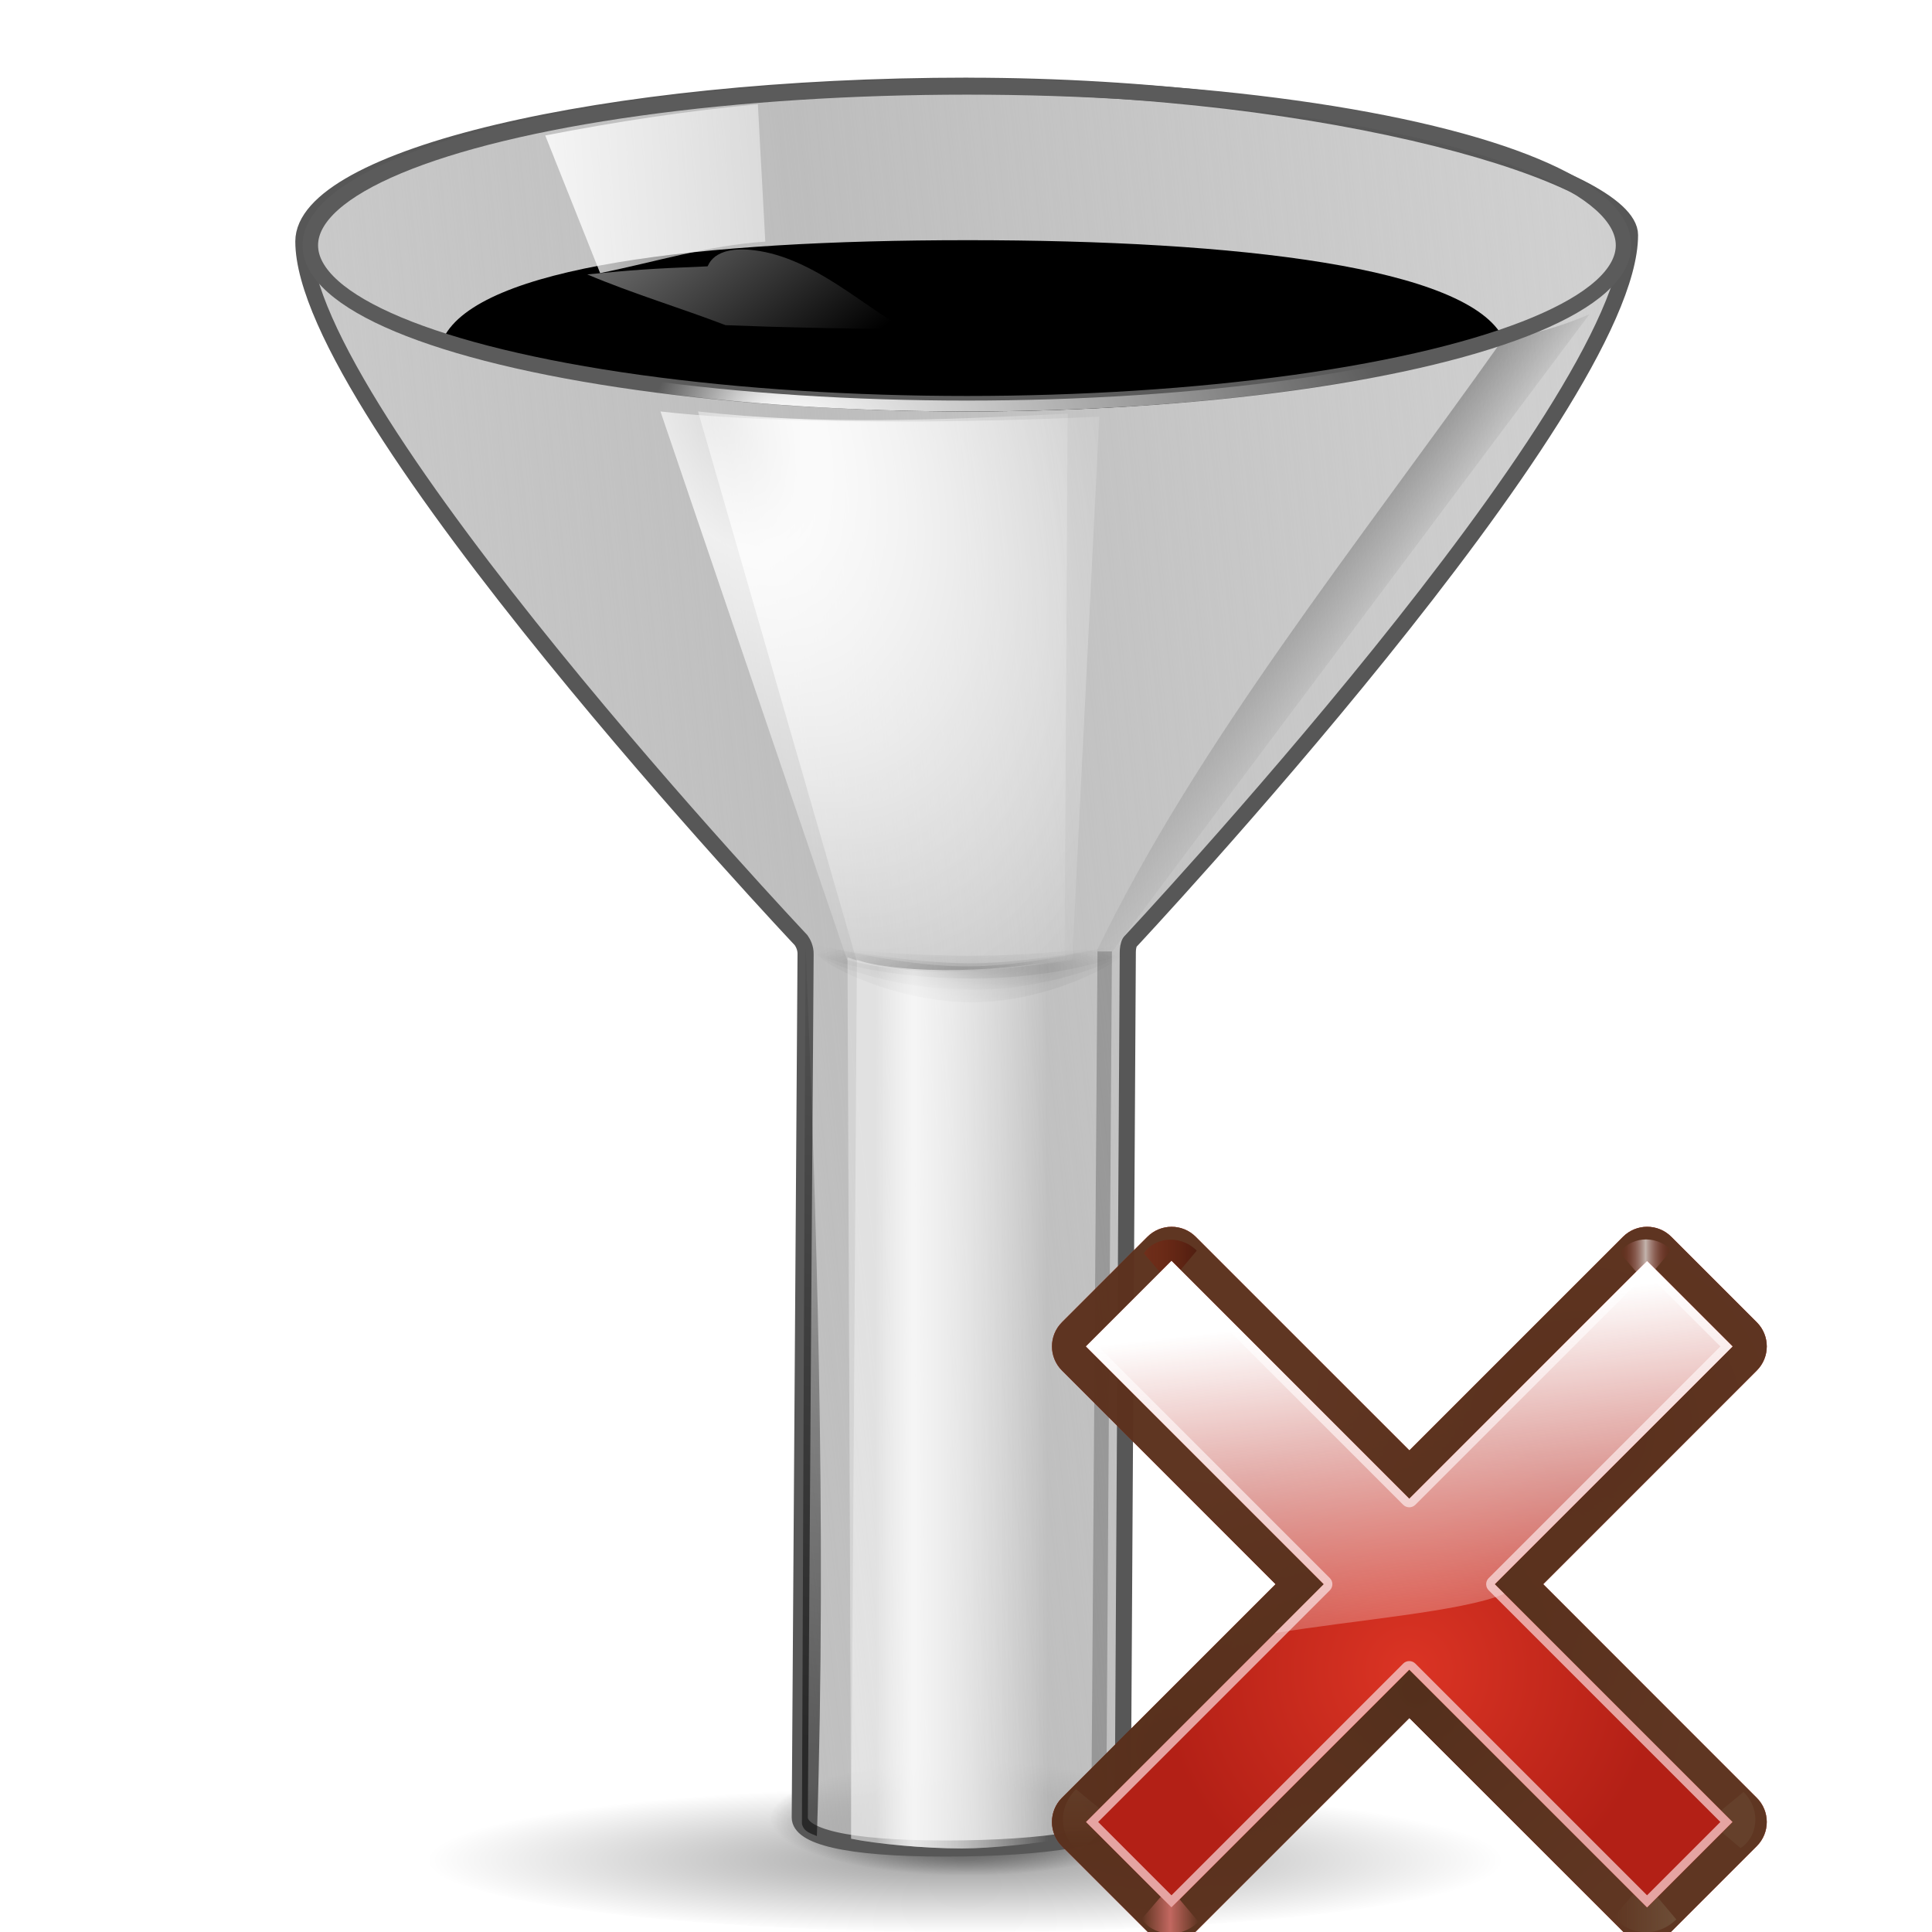 <?xml version="1.0" encoding="UTF-8" standalone="no"?>
<svg
   xmlns:dc="http://purl.org/dc/elements/1.1/"
   xmlns:cc="http://creativecommons.org/ns#"
   xmlns:rdf="http://www.w3.org/1999/02/22-rdf-syntax-ns#"
   xmlns:svg="http://www.w3.org/2000/svg"
   xmlns="http://www.w3.org/2000/svg"
   xmlns:xlink="http://www.w3.org/1999/xlink"
   xmlns:sodipodi="http://sodipodi.sourceforge.net/DTD/sodipodi-0.dtd"
   xmlns:inkscape="http://www.inkscape.org/namespaces/inkscape"
   height="24"
   viewBox="0 0 6.35 6.35"
   width="24"
   version="1.1"
   id="svg210"
   sodipodi:docname="lc_removefiltersort.svg"
   inkscape:version="0.92.4 (unknown)"
   inkscape:export-filename="/home/rizmut/Dokumen/Rizmut/Github/libreoffice-style-karasa-jaga/build/next/cmd/lc_removefiltersort.png"
   inkscape:export-xdpi="96"
   inkscape:export-ydpi="96">
  <defs
     id="defs214">
    <radialGradient
       inkscape:collect="always"
       xlink:href="#linearGradient1752"
       id="radialGradient1754"
       cx="84.904"
       cy="-130.14"
       fx="84.904"
       fy="-130.14"
       r="57.04"
       gradientUnits="userSpaceOnUse"
       gradientTransform="matrix(0.049,-0.049,0.049,0.049,27.763,298.484)" />
    <linearGradient
       inkscape:collect="always"
       id="linearGradient1752">
      <stop
         style="stop-color:#3a0b02;stop-opacity:1"
         offset="0"
         id="stop1748" />
      <stop
         style="stop-color:#a21d07;stop-opacity:0.382"
         offset="1"
         id="stop1750" />
    </linearGradient>
    <radialGradient
       inkscape:collect="always"
       xlink:href="#linearGradient1752"
       id="radialGradient1764"
       gradientUnits="userSpaceOnUse"
       cx="2.721"
       cy="-66.273"
       fx="2.721"
       fy="-66.273"
       r="57.04"
       gradientTransform="matrix(0.049,-0.049,0.049,0.049,27.763,298.484)" />
    <radialGradient
       inkscape:collect="always"
       xlink:href="#linearGradient1752"
       id="radialGradient1758"
       gradientUnits="userSpaceOnUse"
       cx="51.991"
       cy="-78.028"
       fx="51.991"
       fy="-78.028"
       r="57.04"
       gradientTransform="matrix(0.049,-0.049,0.049,0.049,27.763,298.484)" />
    <linearGradient
       inkscape:collect="always"
       xlink:href="#linearGradient3489"
       id="linearGradient992"
       gradientUnits="userSpaceOnUse"
       gradientTransform="scale(1.098,0.911)"
       x1="26.091"
       y1="14.857"
       x2="31.501"
       y2="14.857" />
    <linearGradient
       id="linearGradient3489">
      <stop
         style="stop-color:#765c44;stop-opacity:1"
         offset="0"
         id="stop3491" />
      <stop
         style="stop-color:#765c44;stop-opacity:0"
         offset="1"
         id="stop3493" />
    </linearGradient>
    <filter
       id="filter3477-3-7"
       height="1.277"
       y="-0.139"
       width="1.28"
       x="-0.14">
      <feGaussianBlur
         id="feGaussianBlur3479-6-5"
         stdDeviation="0.288"
         inkscape:collect="always" />
    </filter>
    <filter
       id="filter926"
       height="1.277"
       y="-0.139"
       width="1.28"
       x="-0.14">
      <feGaussianBlur
         id="feGaussianBlur924"
         stdDeviation="0.288"
         inkscape:collect="always" />
    </filter>
    <linearGradient
       x1="304.887"
       y1="385.861"
       x2="345.62"
       y2="384.624"
       id="linearGradient3298-9"
       xlink:href="#linearGradient3489"
       gradientUnits="userSpaceOnUse" />
    <filter
       id="filter937"
       height="1.277"
       y="-0.139"
       width="1.28"
       x="-0.14">
      <feGaussianBlur
         id="feGaussianBlur935"
         stdDeviation="0.288"
         inkscape:collect="always" />
    </filter>
    <linearGradient
       inkscape:collect="always"
       xlink:href="#linearGradient3366"
       id="linearGradient1012"
       gradientUnits="userSpaceOnUse"
       gradientTransform="translate(56.7)"
       x1="31.906"
       y1="13.51"
       x2="34.875"
       y2="13.51"
       spreadMethod="reflect" />
    <linearGradient
       id="linearGradient3366">
      <stop
         style="stop-color:#ff8787;stop-opacity:1"
         offset="0"
         id="stop3368" />
      <stop
         style="stop-color:#ff8787;stop-opacity:0"
         offset="1"
         id="stop4472" />
    </linearGradient>
    <filter
       id="filter945"
       height="1.277"
       y="-0.139"
       width="1.28"
       x="-0.14">
      <feGaussianBlur
         id="feGaussianBlur943"
         stdDeviation="0.288"
         inkscape:collect="always" />
    </filter>
    <linearGradient
       x1="31.906"
       y1="13.51"
       x2="34.875"
       y2="13.51"
       id="linearGradient3310-2"
       xlink:href="#linearGradient3207"
       gradientUnits="userSpaceOnUse"
       gradientTransform="translate(-0.3)"
       spreadMethod="reflect" />
    <linearGradient
       id="linearGradient3207">
      <stop
         style="stop-color:#ffffff;stop-opacity:1"
         offset="0"
         id="stop3209" />
      <stop
         style="stop-color:#790000;stop-opacity:0"
         offset="1"
         id="stop3211" />
    </linearGradient>
    <filter
       id="filter953"
       height="1.277"
       y="-0.139"
       width="1.28"
       x="-0.14">
      <feGaussianBlur
         id="feGaussianBlur951"
         stdDeviation="0.288"
         inkscape:collect="always" />
    </filter>
    <linearGradient
       gradientUnits="userSpaceOnUse"
       y2="11.412"
       x2="84.112"
       y1="11.412"
       x1="77.195"
       gradientTransform="scale(1.099,0.91)"
       inkscape:collect="always"
       id="linearGradient1057">
      <stop
         style="stop-color:#3a0b02;stop-opacity:1"
         offset="0"
         id="stop1053" />
      <stop
         style="stop-color:#a21d07;stop-opacity:0.382"
         offset="1"
         id="stop1055" />
    </linearGradient>
    <filter
       id="filter960"
       height="1.277"
       y="-0.139"
       width="1.28"
       x="-0.14">
      <feGaussianBlur
         id="feGaussianBlur958"
         stdDeviation="0.288"
         inkscape:collect="always" />
    </filter>
    <radialGradient
       inkscape:collect="always"
       xlink:href="#linearGradient1737"
       id="radialGradient1739"
       cx="50.425"
       cy="-81.946"
       fx="50.425"
       fy="-81.946"
       r="50.153"
       gradientTransform="matrix(0.049,-0.049,0.049,0.049,27.763,298.484)"
       gradientUnits="userSpaceOnUse" />
    <linearGradient
       inkscape:collect="always"
       id="linearGradient1737">
      <stop
         style="stop-color:#db3424;stop-opacity:1"
         offset="0"
         id="stop1733" />
      <stop
         style="stop-color:#b32016;stop-opacity:1"
         offset="1"
         id="stop1735" />
    </linearGradient>
    <linearGradient
       inkscape:collect="always"
       xlink:href="#linearGradient1791"
       id="linearGradient1793"
       x1="50.068"
       y1="-154.408"
       x2="59.442"
       y2="-71.618"
       gradientUnits="userSpaceOnUse"
       gradientTransform="matrix(0.049,-0.049,0.049,0.049,27.763,298.484)" />
    <linearGradient
       inkscape:collect="always"
       id="linearGradient1791">
      <stop
         style="stop-color:#ffffff;stop-opacity:1"
         offset="0"
         id="stop1787" />
      <stop
         style="stop-color:#fcf3f3;stop-opacity:0;"
         offset="1"
         id="stop1789" />
    </linearGradient>
    <linearGradient
       inkscape:collect="always"
       xlink:href="#linearGradient3489"
       id="linearGradient1154"
       gradientUnits="userSpaceOnUse"
       gradientTransform="scale(1.098,0.911)"
       x1="26.091"
       y1="14.857"
       x2="31.501"
       y2="14.857" />
    <linearGradient
       inkscape:collect="always"
       xlink:href="#g"
       id="linearGradient1156"
       gradientUnits="userSpaceOnUse"
       gradientTransform="matrix(0.221,0,0,0.27,2.861,262.566)"
       x1="55.875"
       y1="91.297"
       x2="70.719"
       y2="91.297" />
    <radialGradient
       inkscape:collect="always"
       xlink:href="#b"
       id="radialGradient1158"
       gradientUnits="userSpaceOnUse"
       gradientTransform="matrix(0.239,0,0,0.038,1.738,277.543)"
       cx="63.463"
       cy="66.417"
       r="13.789" />
  </defs>
  <sodipodi:namedview
     pagecolor="#ffffff"
     bordercolor="#666666"
     borderopacity="1"
     objecttolerance="10"
     gridtolerance="10"
     guidetolerance="10"
     inkscape:pageopacity="0"
     inkscape:pageshadow="2"
     inkscape:window-width="1366"
     inkscape:window-height="714"
     id="namedview212"
     showgrid="true"
     inkscape:zoom="14.75"
     inkscape:cx="6.8653063"
     inkscape:cy="13.105967"
     inkscape:window-x="0"
     inkscape:window-y="28"
     inkscape:window-maximized="1"
     inkscape:current-layer="g158"
     scale-x="0.065"
     inkscape:pagecheckerboard="false">
    <inkscape:grid
       type="xygrid"
       id="grid967" />
  </sodipodi:namedview>
  <radialGradient
     id="a"
     cx="63.912"
     cy="115.709"
     fy="115.709"
     gradientTransform="matrix(0.161,0,0,0.022,6.615,294.57)"
     gradientUnits="userSpaceOnUse"
     r="63.912"
     xlink:href="#b" />
  <linearGradient
     id="b">
    <stop
       offset="0"
       id="stop3" />
    <stop
       offset="1"
       stop-opacity="0"
       id="stop5" />
  </linearGradient>
  <radialGradient
     id="c"
     cx="63.816"
     cy="120.575"
     gradientTransform="matrix(0.257,0,0,0.075,0.55,287.267)"
     gradientUnits="userSpaceOnUse"
     r="14.672">
    <stop
       offset="0"
       id="stop8" />
    <stop
       offset=".571"
       id="stop10" />
    <stop
       offset="1"
       stop-opacity="0"
       id="stop12" />
  </radialGradient>
  <linearGradient
     id="d"
     gradientTransform="matrix(0.221,0,0,0.237,2.861,264.653)"
     gradientUnits="userSpaceOnUse"
     x1="94.422"
     x2="100.781"
     xlink:href="#b"
     y1="30.356"
     y2="35.359" />
  <linearGradient
     id="e"
     gradientTransform="matrix(0.221,0,0,0.27,2.861,262.566)"
     gradientUnits="userSpaceOnUse"
     spreadMethod="reflect"
     x1="55.827"
     x2="121.361"
     y1="61.355"
     y2="52.605">
    <stop
       offset="0"
       stop-color="#bdbdbd"
       id="stop16" />
    <stop
       offset="1"
       stop-color="#bdbdbd"
       stop-opacity="0"
       id="stop18" />
  </linearGradient>
  <linearGradient
     id="f"
     gradientTransform="matrix(0.221,0,0,0.27,2.861,262.566)"
     gradientUnits="userSpaceOnUse"
     x1="55.875"
     x2="70.719"
     xlink:href="#g"
     y1="91.297"
     y2="91.297" />
  <linearGradient
     id="g">
    <stop
       offset="0"
       stop-color="#fff"
       stop-opacity=".538"
       id="stop22" />
    <stop
       offset=".215"
       stop-color="#fff"
       id="stop24" />
    <stop
       offset=".663"
       stop-color="#fff"
       stop-opacity=".415"
       id="stop26" />
    <stop
       offset="1"
       stop-color="#fff"
       stop-opacity="0"
       id="stop28" />
  </linearGradient>
  <radialGradient
     id="h"
     cx="63.463"
     cy="66.417"
     gradientTransform="matrix(0.239,0,0,0.038,1.738,277.543)"
     gradientUnits="userSpaceOnUse"
     r="13.789"
     xlink:href="#b" />
  <radialGradient
     id="i"
     cx="51.788"
     cy="41.3"
     gradientTransform="matrix(0.434,-0.215,0.359,0.763,-25.519,249.071)"
     gradientUnits="userSpaceOnUse"
     r="15.996"
     xlink:href="#g" />
  <radialGradient
     id="j"
     cx="52.715"
     cy="41.561"
     gradientTransform="matrix(0.434,-0.214,0.359,0.758,-25.519,249.241)"
     gradientUnits="userSpaceOnUse"
     r="15.996"
     xlink:href="#g" />
  <radialGradient
     id="k"
     cx="57.214"
     cy="124.007"
     fx="49.233"
     fy="124.007"
     gradientTransform="matrix(0.62,-6e-8,0,0.288,-17.456,233.799)"
     gradientUnits="userSpaceOnUse"
     r="11.383"
     xlink:href="#l" />
  <linearGradient
     id="l">
    <stop
       offset="0"
       stop-color="#fff"
       id="stop35" />
    <stop
       offset="1"
       stop-color="#fff"
       stop-opacity="0"
       id="stop37" />
  </linearGradient>
  <radialGradient
     id="m"
     cx="63.463"
     cy="66.417"
     gradientTransform="matrix(0.239,0,0,0.067,1.738,275.644)"
     gradientUnits="userSpaceOnUse"
     r="13.789"
     xlink:href="#b" />
  <linearGradient
     id="n"
     gradientTransform="matrix(0.22,-0.011,0.012,0.236,2.886,263.424)"
     gradientUnits="userSpaceOnUse"
     x1="26.517"
     x2="67.553"
     xlink:href="#l"
     y1="6.289"
     y2="6.289" />
  <linearGradient
     id="o"
     gradientTransform="matrix(0.221,0,0,0.165,2.861,264.396)"
     gradientUnits="userSpaceOnUse"
     x1="27.081"
     x2="59.769"
     xlink:href="#l"
     y1="-14.285"
     y2="17.406" />
  <linearGradient
     id="p"
     gradientTransform="matrix(0.248,0,0,0.259,1.418,263.052)"
     gradientUnits="userSpaceOnUse"
     x1="48.648"
     x2="63.212"
     xlink:href="#b"
     y1="123.091"
     y2="60.341" />
  <filter
     id="q"
     height="1.121"
     width="1.119"
     x="-0.06"
     y="-0.06"
     style="color-interpolation-filters:sRGB">
    <feGaussianBlur
       stdDeviation=".825"
       id="feGaussianBlur44" />
  </filter>
  <linearGradient
     id="r"
     gradientUnits="userSpaceOnUse"
     x1="24.782"
     x2="24.782"
     xlink:href="#s"
     y1="297.659"
     y2="279.829" />
  <linearGradient
     id="s">
    <stop
       offset="0"
       stop-color="#525252"
       id="stop48" />
    <stop
       offset="1"
       stop-color="#d8d8d8"
       id="stop50" />
  </linearGradient>
  <linearGradient
     id="t"
     gradientUnits="userSpaceOnUse"
     x1="15.897"
     x2="32.987"
     y1="287.619"
     y2="287.619">
    <stop
       offset="0"
       stop-color="#ebebeb"
       id="stop53" />
    <stop
       offset=".316"
       stop-color="#cacaca"
       id="stop55" />
    <stop
       offset=".587"
       stop-color="#c7c7c7"
       stop-opacity=".956"
       id="stop57" />
    <stop
       offset=".846"
       stop-color="#cacaca"
       id="stop59" />
    <stop
       offset="1"
       stop-color="#dedede"
       id="stop61" />
  </linearGradient>
  <filter
     id="u"
     height="1.024"
     width="1.024"
     x="-0.012"
     y="-0.012"
     style="color-interpolation-filters:sRGB">
    <feGaussianBlur
       stdDeviation=".128"
       id="feGaussianBlur64" />
  </filter>
  <linearGradient
     id="v"
     gradientUnits="userSpaceOnUse"
     x1="24.701"
     x2="24.733"
     y1="281.364"
     y2="294.219">
    <stop
       offset="0"
       stop-color="#171a1c"
       id="stop67" />
    <stop
       offset="1"
       stop-color="#8ca0ac"
       id="stop69" />
  </linearGradient>
  <radialGradient
     id="w"
     cx="63.029"
     cy="288.187"
     gradientUnits="userSpaceOnUse"
     r="11.437">
    <stop
       offset="0"
       stop-color="#7cb5fc"
       id="stop72" />
    <stop
       offset="1"
       stop-color="#0d5bab"
       id="stop74" />
  </radialGradient>
  <filter
     id="x"
     height="1.024"
     width="1.024"
     x="-0.012"
     y="-0.012"
     style="color-interpolation-filters:sRGB">
    <feGaussianBlur
       stdDeviation=".112"
       id="feGaussianBlur77" />
  </filter>
  <filter
     id="y"
     height="1.024"
     width="1.024"
     x="-0.012"
     y="-0.012"
     style="color-interpolation-filters:sRGB">
    <feGaussianBlur
       stdDeviation=".087"
       id="feGaussianBlur80" />
  </filter>
  <linearGradient
     id="z"
     gradientTransform="matrix(0.41,0,0,0.437,-1.244,164.528)"
     gradientUnits="userSpaceOnUse"
     x1="63.5"
     x2="63.5"
     y1="269.897"
     y2="286.495">
    <stop
       offset="0"
       stop-color="#e3f3fd"
       id="stop83" />
    <stop
       offset="1"
       stop-color="#a3d8f9"
       stop-opacity="0"
       id="stop85" />
  </linearGradient>
  <linearGradient
     id="A"
     gradientUnits="userSpaceOnUse"
     x1="24.47"
     x2="24.67"
     y1="278.725"
     y2="284.199">
    <stop
       offset="0"
       stop-color="#fcfcfc"
       id="stop88" />
    <stop
       offset="1"
       stop-color="#fcfcfc"
       stop-opacity="0"
       id="stop90" />
  </linearGradient>
  <radialGradient
     id="B"
     cx="67.733"
     cy="277.95"
     gradientTransform="matrix(-0.481,0,0,-0.481,54.944,422.867)"
     gradientUnits="userSpaceOnUse"
     r="7.575">
    <stop
       offset="0"
       stop-color="#bfbfbf"
       id="stop93" />
    <stop
       offset="1"
       stop-color="#dfdfdf"
       stop-opacity="0"
       id="stop95" />
  </radialGradient>
  <filter
     id="C"
     height="1.048"
     width="1.048"
     x="-0.024"
     y="-0.024"
     style="color-interpolation-filters:sRGB">
    <feGaussianBlur
       stdDeviation=".948"
       id="feGaussianBlur98" />
  </filter>
  <radialGradient
     id="D"
     cx="21.273"
     cy="276.883"
     gradientUnits="userSpaceOnUse"
     r="6.795">
    <stop
       offset="0"
       stop-color="#e10000"
       id="stop101" />
    <stop
       offset="1"
       stop-color="#851400"
       id="stop103" />
  </radialGradient>
  <radialGradient
     id="E"
     cx="21.273"
     cy="276.883"
     gradientUnits="userSpaceOnUse"
     r="6.795">
    <stop
       offset="0"
       stop-color="#ffbfbf"
       id="stop106" />
    <stop
       offset="1"
       stop-color="#ffbfbf"
       stop-opacity="0"
       id="stop108" />
  </radialGradient>
  <linearGradient
     id="F"
     gradientUnits="userSpaceOnUse"
     x1="16.526"
     x2="17.476"
     xlink:href="#s"
     y1="277.832"
     y2="281.63" />
  <radialGradient
     id="G"
     cx="17.527"
     cy="278.682"
     gradientUnits="userSpaceOnUse"
     r="2.427">
    <stop
       offset="0"
       stop-color="#e8e8e8"
       id="stop112" />
    <stop
       offset="1"
       stop-color="#c7c7c7"
       id="stop114" />
  </radialGradient>
  <filter
     id="H"
     height="1.088"
     width="1.061"
     x="-0.03"
     y="-0.044"
     style="color-interpolation-filters:sRGB">
    <feGaussianBlur
       stdDeviation=".62"
       id="feGaussianBlur117" />
  </filter>
  <g
     id="g1007"
     transform="matrix(0.172,0,0,0.172,-1.4150696e-7,0.534)">
    <g
       transform="translate(1.539,-264.673)"
       id="g158">
      <path
         style="fill:#d0d0d0;fill-opacity:1;stroke-width:0.65;stroke:none"
         d="M 12.004 1.051 A 8.155 1.995 0 0 0 6.322 1.615 C 6.153 1.654 6.006 1.697 5.852 1.738 A 8.155 1.995 0 0 0 5.703 1.779 C 4.511 2.117 3.766 2.541 3.766 2.996 C 3.766 5.124 9.943 11.67 9.943 11.67 C 9.969 11.707 9.998 11.77 9.998 11.84 L 9.994 12.643 L 9.928 22.561 C 9.928 22.576 9.95 22.587 9.955 22.602 L 9.955 22.641 C 9.981 22.744 10.067 22.76 10.141 22.793 C 10.141 22.781 10.14 22.769 10.141 22.758 C 10.397 22.873 10.897 22.947 11.736 22.947 C 11.781 22.947 11.818 22.944 11.861 22.943 C 11.887 22.944 11.917 22.947 11.941 22.947 C 12.007 22.947 12.089 22.937 12.162 22.934 C 12.164 22.934 12.166 22.934 12.168 22.934 C 12.752 22.915 13.231 22.861 13.545 22.773 L 13.545 22.797 L 13.73 22.729 L 13.73 22.723 C 13.858 22.669 13.938 22.61 13.938 22.539 C 13.938 22.538 13.938 22.535 13.938 22.533 L 14 11.822 C 14 11.812 14.005 11.802 14.006 11.791 C 14.035 11.756 14.051 11.725 14.051 11.699 C 14.051 11.695 14.047 11.691 14.047 11.688 C 14.043 11.688 14.035 11.689 14.031 11.689 C 14.049 11.671 20.234 5.061 20.234 2.916 C 20.234 2.746 20.018 2.556 19.658 2.363 A 8.155 1.995 0 0 0 12.004 1.051 z "
         transform="matrix(1.539,0,0,1.539,-1.539,261.568)"
         id="path1143" />
      <ellipse
         cx="16.933"
         cy="297.093"
         rx="10.319"
         ry="1.394"
         id="ellipse120"
         style="opacity:0.381;fill:url(#a)" />
      <ellipse
         cx="16.933"
         cy="296.326"
         rx="3.767"
         ry="1.102"
         id="ellipse122"
         style="opacity:0.414;fill:url(#c)" />
      <path
         d="m 14.115,263.952 v -0.739 z"
         id="path124"
         inkscape:connector-curvature="0"
         style="fill:#ffffff;fill-opacity:0.757"
         sodipodi:nodetypes="ccc" />
      <path
         d="m 27.191,268.036 c -2.843,4.01 -5.838,7.705 -7.777,11.714 l 0.31,-0.011 9.109,-12.164 c -0.605,0.257 -1.147,0.401 -1.642,0.46 z"
         id="path126"
         style="opacity:0.42;fill:url(#d)"
         inkscape:connector-curvature="0"
         sodipodi:nodetypes="ccccc" />
      <path
         d="m 16.954,263.206 c -7.009,0 -12.696,1.387 -12.696,2.976 0,3.275 9.511,13.352 9.511,13.352 0.041,0.058 0.089,0.155 0.086,0.268 l -0.111,16.495 c -0.002,0.355 0.851,0.595 2.785,0.595 1.893,0 3.387,-0.222 3.387,-0.628 0,-0.002 1.91e-4,-0.007 0,-0.009 l 0.096,-16.486 c 0,-0.066 0.009,-0.141 0.04,-0.198 0,0 9.557,-10.205 9.557,-13.512 0,-1.126 -5.646,-2.852 -12.655,-2.852 z"
         style="fill:url(#e);stroke:#575757;stroke-width:0.308;stroke-linecap:round;stroke-linejoin:round;stroke-dashoffset:4;stroke-miterlimit:4;stroke-dasharray:none;stroke-opacity:1"
         id="path128"
         inkscape:connector-curvature="0"
         sodipodi:nodetypes="csccssscccsc" />
      <path
         d="m 16.954,266.158 c -5.168,0 -9.334,0.508 -10.016,1.865 2.227,0.874 5.818,1.408 10.016,1.408 4.194,0 8.009,-0.522 10.237,-1.394 -0.669,-1.361 -5.059,-1.879 -10.237,-1.879 z"
         id="path130"
         inkscape:connector-curvature="0"
         sodipodi:nodetypes="scscs" />
      <path
         d="m 14.836,279.906 -0.111,16.798 c 0.472,0.099 1.419,0.187 2.118,0.187 0.582,0 1.419,-0.1 1.85,-0.17 l 0.111,-16.849 c -1.092,0.244 -2.876,0.42 -3.968,0.034 z"
         id="path132"
         style="opacity:0.615;fill:url(#linearGradient1156)"
         inkscape:connector-curvature="0"
         sodipodi:nodetypes="ccscccc" />
      <path
         d="m 13.942,279.594 c -8.73e-4,0.006 -0.006,0.011 -0.006,0.017 0,0.323 1.581,0.872 3.087,0.872 1.507,0 3.066,-0.583 3.066,-0.906 0,-0.006 -0.005,-0.011 -0.006,-0.017 -0.601,0.136 -1.931,0.272 -3.06,0.272 -1.129,0 -2.48,-0.102 -3.081,-0.238 z"
         id="path134"
         style="opacity:0.11;fill:url(#radialGradient1158)"
         inkscape:connector-curvature="0"
         sodipodi:nodetypes="cssccscc" />
      <path
         d="m 14.836,279.945 -3.036,-10.514 c 2.335,0.266 4.718,0.159 7.062,0.042 l -0.058,10.438 c -1.092,0.204 -2.876,0.357 -3.968,0.034 z"
         id="path136"
         style="opacity:0.758;fill:url(#i)"
         inkscape:connector-curvature="0"
         sodipodi:nodetypes="cccccc" />
      <path
         d="m 13.942,279.594 c -8.73e-4,0.006 -0.006,0.011 -0.006,0.017 0,0.323 1.581,0.657 3.087,0.657 1.507,0 3.066,-0.368 3.066,-0.691 0,-0.006 -0.005,-0.011 -0.006,-0.017 -0.601,0.136 -1.948,0.415 -3.078,0.415 -1.129,0 -2.463,-0.245 -3.064,-0.381 z"
         id="path138"
         style="opacity:0.11;fill:url(#h)"
         inkscape:connector-curvature="0"
         sodipodi:nodetypes="cssccscc" />
      <ellipse
         cx="16.938"
         cy="266.256"
         rx="12.547"
         ry="3.027"
         style="fill:none;stroke:#5b5b5b;stroke-width:0.296;stroke-linecap:round;stroke-linejoin:round;stroke-dashoffset:4"
         id="ellipse140" />
      <path
         d="m 14.65,279.913 -3.568,-10.482 c 2.335,0.265 6.042,0.214 8.386,0.099 l -0.518,10.379 c -1.092,0.203 -3.208,0.325 -4.3,0.004 z"
         id="path142"
         style="opacity:0.758;fill:url(#j)"
         inkscape:connector-curvature="0"
         sodipodi:nodetypes="cccccc" />
      <ellipse
         cx="16.938"
         cy="266.256"
         rx="12.554"
         ry="3.071"
         style="fill:none;stroke:url(#k);stroke-width:0.208;stroke-linecap:round;stroke-linejoin:round;stroke-dashoffset:4"
         id="ellipse144" />
      <path
         d="m 13.942,279.594 c -8.73e-4,0.006 -0.006,0.011 -0.006,0.017 0,0.323 1.589,1.111 3.096,1.111 1.507,0 3.058,-0.822 3.058,-1.145 0,-0.006 -0.005,-0.011 -0.006,-0.017 -0.601,0.136 -2.001,0.475 -3.13,0.475 -1.129,0 -2.41,-0.305 -3.011,-0.441 z"
         id="path146"
         style="opacity:0.11;fill:url(#m)"
         inkscape:connector-curvature="0"
         sodipodi:nodetypes="cssccscc" />
      <path
         d="m 14.656,279.863 0.069,16.841 c 0.472,0.099 1.419,0.187 2.118,0.187 0.582,0 1.419,-0.1 1.85,-0.17 l 0.235,-16.849 c -1.092,0.244 -3.18,0.377 -4.272,-0.009 z"
         id="path148"
         style="opacity:0.615;fill:url(#f)"
         inkscape:connector-curvature="0"
         sodipodi:nodetypes="ccscccc" />
      <path
         d="m 19.433,279.749 h 0.276 l -0.111,16.808 -0.286,0.104 z"
         id="path150"
         inkscape:connector-curvature="0"
         style="opacity:0.213"
         sodipodi:nodetypes="ccccc" />
      <path
         d="m 8.88,264.157 c 1.363,-0.264 2.719,-0.472 4.063,-0.596 l 0.142,2.624 c -1.116,0.077 -2.098,0.389 -3.156,0.602 z"
         id="path152"
         style="opacity:0.836;fill:url(#n)"
         inkscape:connector-curvature="0"
         sodipodi:nodetypes="ccccc" />
      <path
         d="m 11.98,266.658 c -1.177,0.049 -1.395,0.068 -2.297,0.154 0.85,0.361 1.827,0.656 2.642,0.97 1.084,0.044 2.243,0.066 3.456,0.077 -0.779,-0.388 -1.746,-1.364 -2.904,-1.508 -0.813,-0.101 -0.879,0.314 -0.897,0.307 z"
         id="path154"
         style="opacity:0.836;fill:url(#o)"
         inkscape:connector-curvature="0"
         sodipodi:nodetypes="ccccccc" />
      <path
         d="m 13.857,279.701 -0.004,-0.004 -0.068,16.723 c 0.039,0.159 0.172,0.182 0.286,0.234 0.196,-6.034 -0.023,-12.29 -0.213,-16.953 z"
         id="path156"
         style="opacity:0.533;fill:url(#p)"
         inkscape:connector-curvature="0"
         sodipodi:nodetypes="cccccc" />
    </g>
    <g
       transform="matrix(0.967,0.967,-0.967,0.967,283.939,-278.914)"
       id="g2227">
      <path
         style="opacity:1;fill:url(#radialGradient1754);fill-opacity:1;stroke:none;stroke-width:0.337;stroke-linecap:square;stroke-linejoin:bevel;stroke-miterlimit:4;stroke-dasharray:none;stroke-dashoffset:0;stroke-opacity:0.73"
         d="m 24.53,285.132 c -0.264,-1e-5 -0.477,0.214 -0.477,0.477 v 4.222 h -4.222 c -0.264,0 -0.477,0.214 -0.477,0.477 l 1e-6,1.689 c -8e-6,0.264 0.214,0.477 0.477,0.477 h 4.222 v 4.222 c -8e-6,0.264 0.214,0.477 0.477,0.477 h 1.689 c 0.264,1e-5 0.477,-0.214 0.477,-0.477 v -4.222 h 4.222 c 0.264,10e-6 0.477,-0.214 0.477,-0.477 v -1.689 c 8e-6,-0.264 -0.214,-0.477 -0.477,-0.477 h -4.222 v -4.222 c 8e-6,-0.264 -0.214,-0.477 -0.477,-0.477 z"
         id="path1727"
         inkscape:connector-curvature="0"
         sodipodi:nodetypes="ccccccccccccccccccccc" />
      <path
         inkscape:connector-curvature="0"
         id="path1762"
         d="m 24.53,285.132 c -0.264,-1e-5 -0.477,0.214 -0.477,0.477 v 4.222 h -4.222 c -0.264,0 -0.477,0.214 -0.477,0.477 l 1e-6,1.689 c -8e-6,0.264 0.214,0.477 0.477,0.477 h 4.222 v 4.222 c -8e-6,0.264 0.214,0.477 0.477,0.477 h 1.689 c 0.264,1e-5 0.477,-0.214 0.477,-0.477 v -4.222 h 4.222 c 0.264,10e-6 0.477,-0.214 0.477,-0.477 v -1.689 c 8e-6,-0.264 -0.214,-0.477 -0.477,-0.477 h -4.222 v -4.222 c 8e-6,-0.264 -0.214,-0.477 -0.477,-0.477 z"
         style="opacity:1;fill:url(#radialGradient1764);fill-opacity:1;stroke:none;stroke-width:0.337;stroke-linecap:square;stroke-linejoin:bevel;stroke-miterlimit:4;stroke-dasharray:none;stroke-dashoffset:0;stroke-opacity:0.73"
         sodipodi:nodetypes="ccccccccccccccccccccc" />
      <path
         inkscape:connector-curvature="0"
         id="path1756"
         d="m 24.53,285.132 c -0.264,-1e-5 -0.477,0.214 -0.477,0.477 v 4.222 h -4.222 c -0.264,0 -0.477,0.214 -0.477,0.477 l 1e-6,1.689 c -8e-6,0.264 0.214,0.477 0.477,0.477 h 4.222 v 4.222 c -8e-6,0.264 0.214,0.477 0.477,0.477 h 1.689 c 0.264,1e-5 0.477,-0.214 0.477,-0.477 v -4.222 h 4.222 c 0.264,10e-6 0.477,-0.214 0.477,-0.477 v -1.689 c 8e-6,-0.264 -0.214,-0.477 -0.477,-0.477 h -4.222 v -4.222 c 8e-6,-0.264 -0.214,-0.477 -0.477,-0.477 z"
         style="opacity:1;fill:url(#radialGradient1758);fill-opacity:1;stroke:none;stroke-width:0.337;stroke-linecap:square;stroke-linejoin:bevel;stroke-miterlimit:4;stroke-dasharray:none;stroke-dashoffset:0;stroke-opacity:0.73"
         sodipodi:nodetypes="ccccccccccccccccccccc" />
      <path
         inkscape:connector-curvature="0"
         id="path1760"
         d="m 24.53,285.132 c -0.264,-1e-5 -0.477,0.214 -0.477,0.477 v 4.222 h -4.222 c -0.264,0 -0.477,0.214 -0.477,0.477 l 1e-6,1.689 c -8e-6,0.264 0.214,0.477 0.477,0.477 h 4.222 v 4.222 c -8e-6,0.264 0.214,0.477 0.477,0.477 h 1.689 c 0.264,1e-5 0.477,-0.214 0.477,-0.477 v -4.222 h 4.222 c 0.264,10e-6 0.477,-0.214 0.477,-0.477 v -1.689 c 8e-6,-0.264 -0.214,-0.477 -0.477,-0.477 h -4.222 v -4.222 c 8e-6,-0.264 -0.214,-0.477 -0.477,-0.477 z"
         style="opacity:1;fill:#56331f;fill-opacity:0.906;stroke:none;stroke-width:0.337;stroke-linecap:square;stroke-linejoin:bevel;stroke-miterlimit:4;stroke-dasharray:none;stroke-dashoffset:0;stroke-opacity:0.73"
         sodipodi:nodetypes="ccccccccccccccccccccc" />
      <g
         id="g1885"
         transform="matrix(0.153,-0.153,0.153,0.153,42.439,316.5)">
        <path
           d="m 31.7,16 2.875,-3.375 c -1.051,-1.696 -3.935,-2.288 -5.938,-0.312 l 2.812,3.375 z"
           transform="matrix(0,0.675,0.681,0,-2.844,-144.693)"
           style="opacity:0.498;fill:url(#linearGradient1154);fill-opacity:1;fill-rule:evenodd;stroke:none;filter:url(#filter3477-3-7)"
           id="path5159"
           inkscape:connector-curvature="0" />
        <path
           d="m 31.7,16 2.875,-3.375 c -1.051,-1.696 -3.935,-2.288 -5.938,-0.312 l 2.812,3.375 z"
           transform="matrix(-0.673,0,0,-0.666,63.579,-108.751)"
           style="opacity:0.79;fill:url(#linearGradient992);fill-opacity:1;fill-rule:evenodd;stroke:none;filter:url(#filter3477-3-7)"
           id="path3485"
           inkscape:connector-curvature="0" />
        <path
           d="m 31.7,16 2.875,-3.375 c -1.051,-1.696 -3.935,-2.288 -5.938,-0.312 l 2.812,3.375 z"
           transform="matrix(0,0.611,-0.617,0,56.246,-142.685)"
           style="opacity:0.498;fill:url(#linearGradient3298-9);fill-opacity:1;fill-rule:evenodd;stroke:none;filter:url(#filter3477-3-7)"
           id="path3493"
           inkscape:connector-curvature="0" />
        <path
           d="m 88.7,16 2.875,-3.375 c -1.051,-1.696 -3.935,-2.288 -5.938,-0.312 l 2.812,3.375 z"
           transform="matrix(-0.617,0,0,-0.611,66.288,-109.274)"
           style="opacity:0.79;fill:url(#linearGradient1012);fill-opacity:1;fill-rule:evenodd;stroke:none;filter:url(#filter3477-3-7)"
           id="path3487"
           inkscape:connector-curvature="0" />
        <path
           d="m 31.7,16 2.875,-3.375 c -1.051,-1.696 -3.935,-2.288 -5.938,-0.312 l 2.812,3.375 z"
           transform="matrix(-0.561,0,0,0.556,60.058,-167.022)"
           style="opacity:0.79;fill:url(#linearGradient3310-2);fill-opacity:1;fill-rule:evenodd;stroke:none;filter:url(#filter3477-3-7)"
           id="path3403"
           inkscape:connector-curvature="0" />
        <path
           d="m 88.7,16 2.875,-3.375 c -1.051,-1.696 -3.935,-2.288 -5.938,-0.312 l 2.812,3.375 z"
           transform="matrix(-0.576,0,0,0.57,62.667,-167.162)"
           style="opacity:0.79;fill:url(#linearGradient1057);fill-opacity:1;fill-rule:evenodd;stroke:none;filter:url(#filter3477-3-7)"
           id="path3481"
           inkscape:connector-curvature="0" />
      </g>
      <path
         style="opacity:1;fill:url(#radialGradient1739);fill-opacity:1;stroke:none;stroke-width:0.337;stroke-linecap:square;stroke-linejoin:bevel;stroke-miterlimit:4;stroke-dasharray:none;stroke-dashoffset:0;stroke-opacity:0.73"
         d="m 24.53,285.61 v 4.699 h -4.699 v 1.689 h 4.699 v 4.699 h 1.689 v -4.699 h 4.699 v -1.689 h -4.699 l -10e-7,-4.699 z"
         id="rect1722"
         inkscape:connector-curvature="0"
         sodipodi:nodetypes="ccccccccccccc" />
      <path
         inkscape:connector-curvature="0"
         style="opacity:1;fill:#f4caca;fill-opacity:0.779;stroke:none;stroke-width:0.337;stroke-linecap:square;stroke-linejoin:bevel;stroke-miterlimit:4;stroke-dasharray:none;stroke-dashoffset:0;stroke-opacity:0.73"
         d="m 19.83,290.309 -1e-6,1.689 h 4.699 l -6.9e-5,4.699 h 1.689 v -4.699 h 4.699 v -1.689 h -4.699 l -1e-6,-4.699 h -1.689 v 4.699 z m 0.12,0.12 4.579,10e-5 c 0.066,1e-5 0.12,-0.054 0.12,-0.12 v -4.579 h 1.449 v 4.579 c -6e-6,0.066 0.054,0.12 0.12,0.12 h 4.579 v 1.449 h -4.579 c -0.066,-10e-6 -0.12,0.054 -0.12,0.12 v 4.579 h -1.449 l 6.9e-5,-4.579 c 6e-6,-0.066 -0.054,-0.12 -0.12,-0.12 h -4.579 z"
         id="path1741"
         sodipodi:nodetypes="cccccccccccccccccccccccccccccc" />
      <path
         style="fill:url(#linearGradient1793);fill-opacity:1;fill-rule:evenodd;stroke:none;stroke-width:0.069px;stroke-linecap:butt;stroke-linejoin:miter;stroke-opacity:1"
         d="m 19.83,290.309 -1e-6,1.689 h 4.699 v 0.968 c 0.639,-0.895 1.644,-2.069 1.878,-2.656 l -0.188,-4.7e-4 -1e-6,-4.699 H 24.53 v 4.699 z"
         id="path1766"
         inkscape:connector-curvature="0"
         sodipodi:nodetypes="cccccccccc" />
    </g>
  </g>
</svg>
